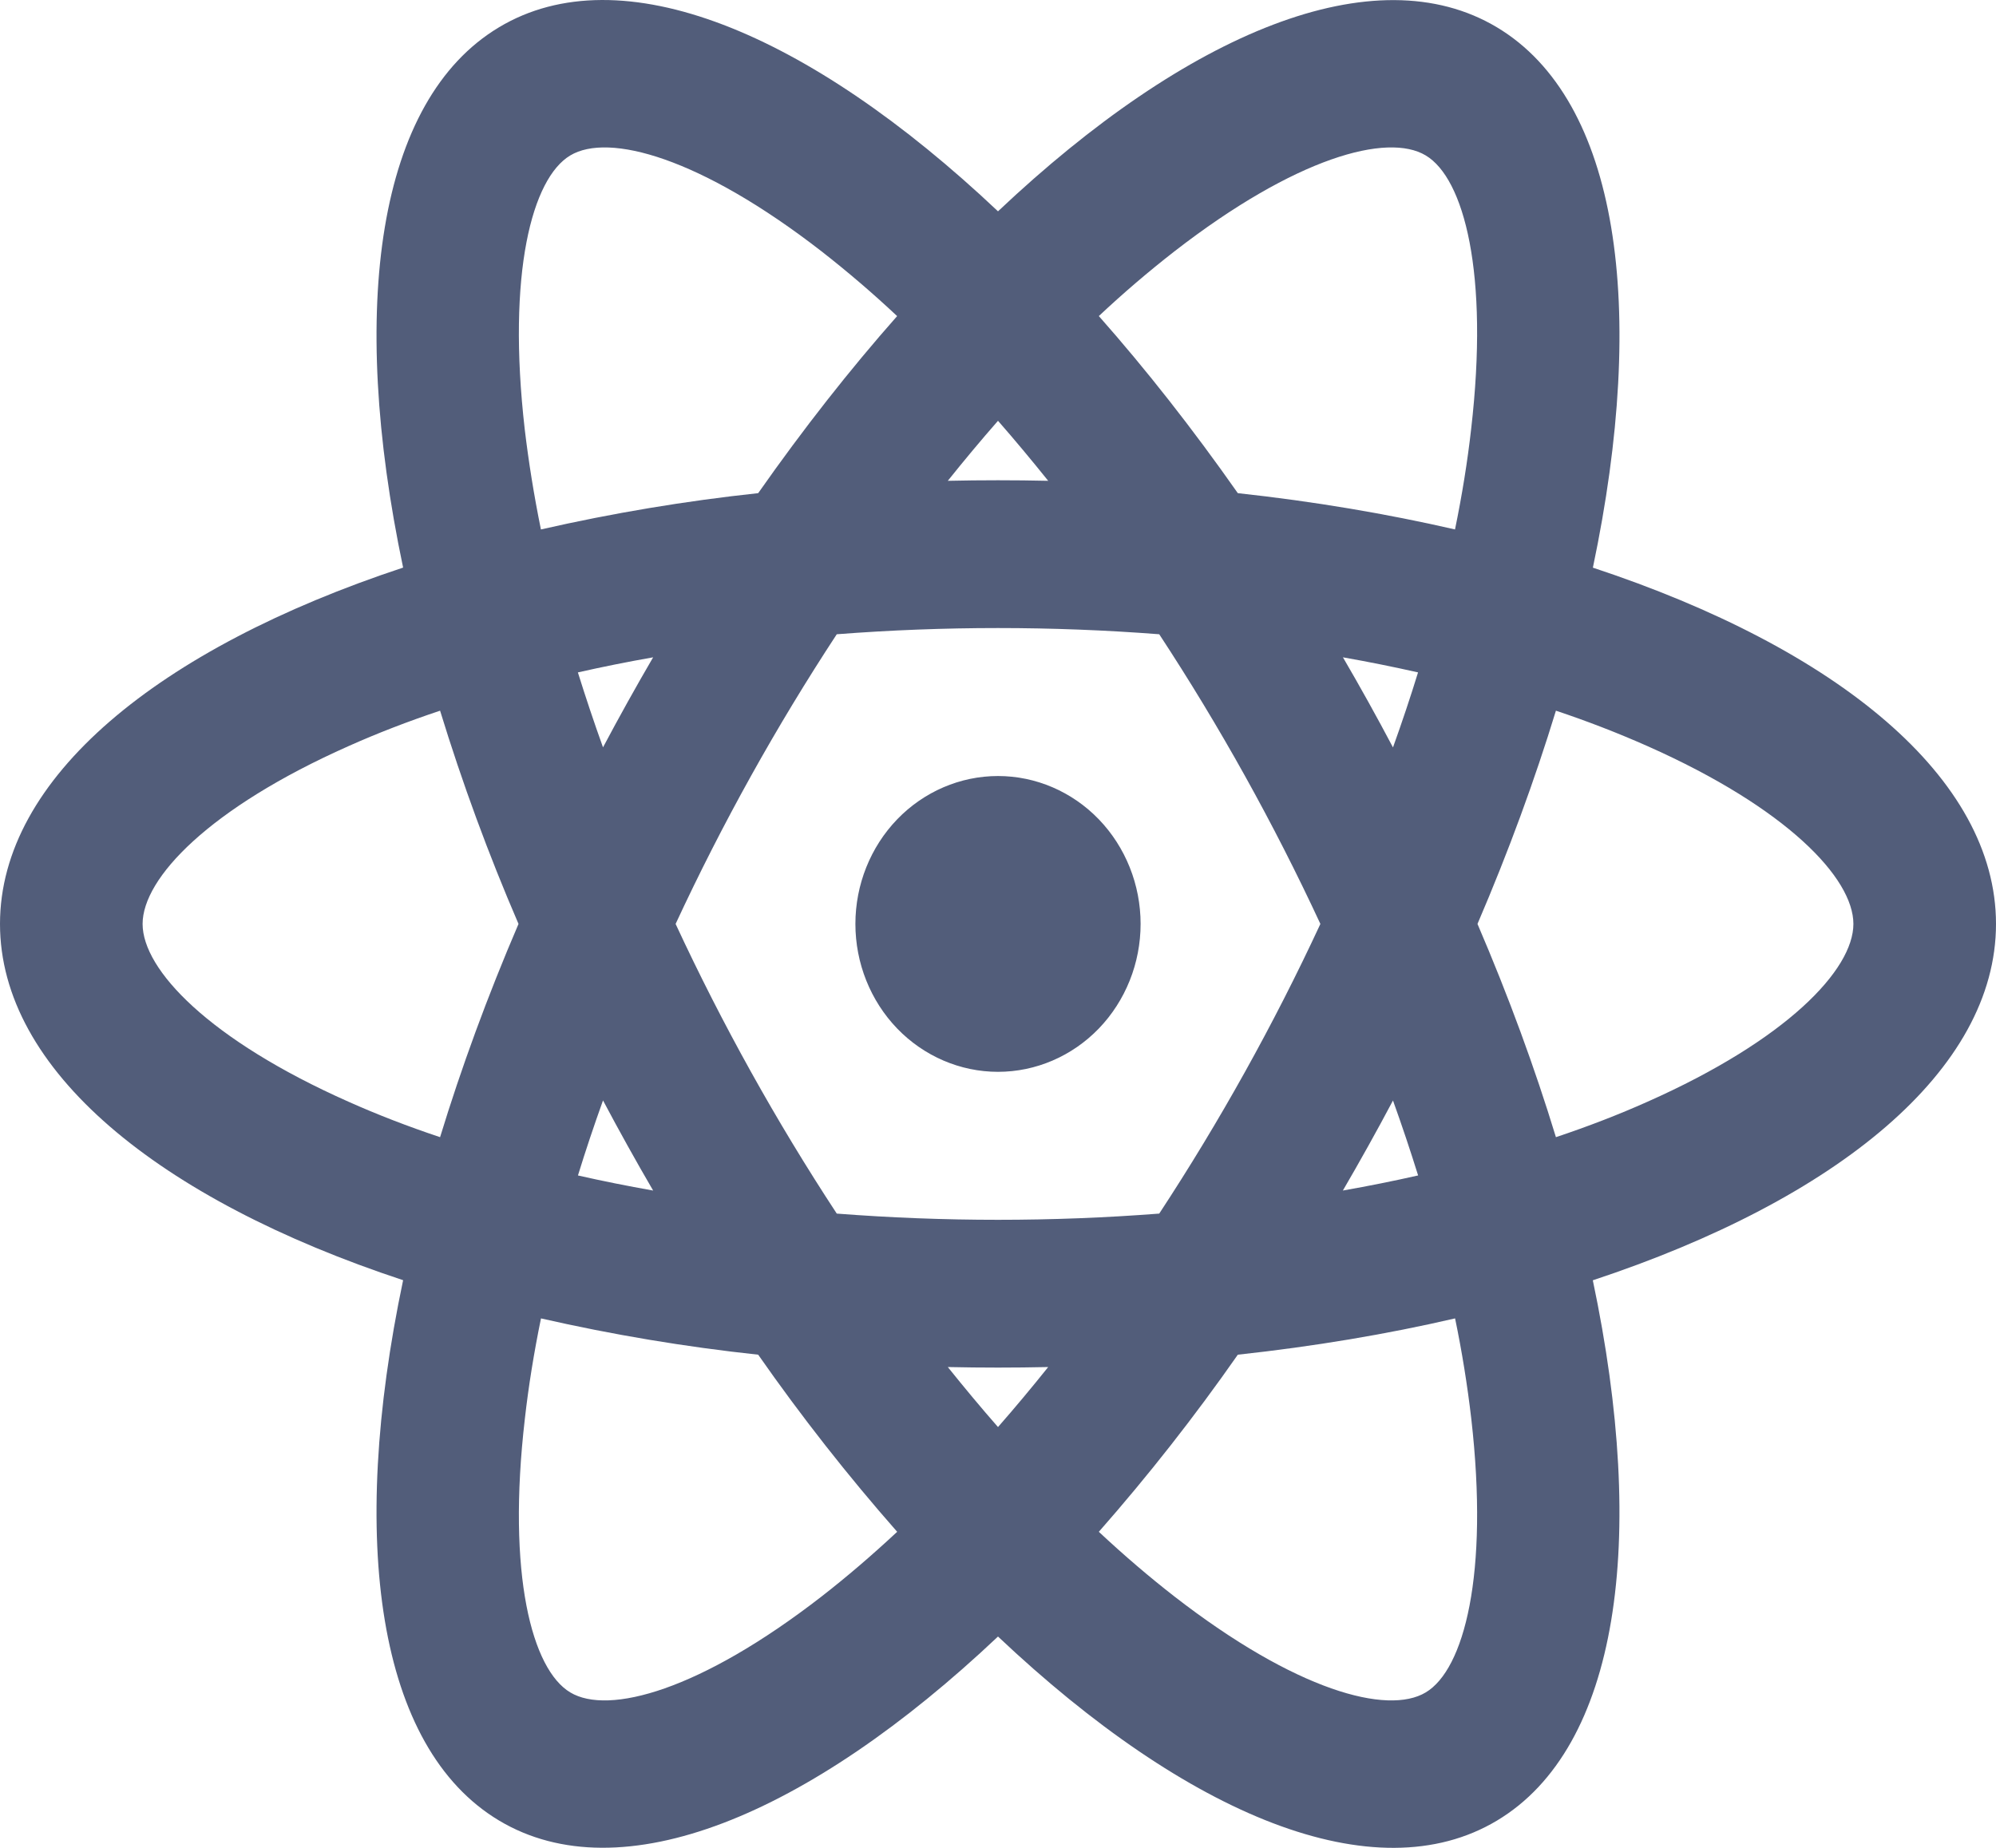 <svg width="27" height="25" viewBox="0 0 27 25" fill="none" xmlns="http://www.w3.org/2000/svg">
<path d="M13.5 14.501C12.989 14.501 12.498 14.29 12.136 13.915C11.775 13.54 11.571 13.031 11.571 12.5C11.571 11.969 11.775 11.46 12.136 11.085C12.498 10.71 12.989 10.499 13.5 10.499C14.011 10.499 14.502 10.71 14.864 11.085C15.225 11.46 15.429 11.969 15.429 12.5C15.429 13.031 15.225 13.54 14.864 13.915C14.502 14.29 14.011 14.501 13.5 14.501ZM12.821 18.495C13.046 18.775 13.272 19.047 13.5 19.307C13.728 19.047 13.954 18.776 14.179 18.495C13.726 18.505 13.274 18.505 12.821 18.495ZM10.256 18.328C9.269 18.222 8.288 18.058 7.318 17.837C7.222 18.304 7.149 18.758 7.1 19.193C6.855 21.304 7.196 22.588 7.714 22.897C8.232 23.208 9.473 22.872 11.115 21.598C11.453 21.335 11.794 21.043 12.136 20.724C11.467 19.963 10.839 19.163 10.256 18.328ZM19.682 17.837C18.76 18.051 17.775 18.216 16.744 18.328C16.161 19.163 15.533 19.963 14.864 20.724C15.206 21.044 15.547 21.335 15.885 21.598C17.527 22.872 18.768 23.208 19.286 22.897C19.804 22.588 20.143 21.304 19.902 19.193C19.849 18.738 19.776 18.285 19.683 17.837H19.682ZM21.546 17.321C22.288 20.841 21.898 23.644 20.25 24.631C18.602 25.619 16.068 24.567 13.5 22.141C10.932 24.567 8.398 25.617 6.75 24.63C5.102 23.643 4.712 20.841 5.453 17.32C2.143 16.227 0 14.474 0 12.5C0 10.526 2.143 8.774 5.453 7.679C4.712 4.158 5.102 1.356 6.75 0.369C8.398 -0.619 10.932 0.433 13.5 2.859C16.068 0.433 18.602 -0.617 20.25 0.37C21.898 1.357 22.288 4.158 21.547 7.68C24.857 8.773 27 10.526 27 12.5C27 14.474 24.857 16.226 21.547 17.321H21.546ZM12.135 4.276C11.808 3.969 11.467 3.677 11.115 3.402C9.473 2.128 8.232 1.792 7.714 2.103C7.196 2.412 6.857 3.696 7.098 5.807C7.15 6.244 7.222 6.696 7.317 7.163C8.287 6.942 9.268 6.778 10.256 6.672C10.867 5.801 11.497 4.999 12.136 4.276H12.135ZM16.744 6.672C17.775 6.784 18.76 6.951 19.682 7.163C19.778 6.696 19.851 6.242 19.9 5.807C20.145 3.696 19.804 2.412 19.286 2.103C18.768 1.792 17.527 2.128 15.885 3.402C15.532 3.677 15.191 3.969 14.864 4.276C15.503 4.999 16.133 5.801 16.744 6.672ZM14.179 6.505C13.954 6.225 13.728 5.953 13.5 5.693C13.272 5.953 13.046 6.224 12.821 6.505C13.274 6.495 13.726 6.495 14.179 6.505ZM8.835 16.107C8.601 15.706 8.375 15.299 8.157 14.888C8.034 15.231 7.921 15.568 7.818 15.903C8.149 15.978 8.488 16.046 8.834 16.107H8.835ZM11.319 16.419C12.771 16.531 14.229 16.531 15.681 16.419C16.5 15.171 17.229 13.861 17.861 12.5C17.229 11.139 16.5 9.829 15.681 8.581C14.229 8.469 12.771 8.469 11.319 8.581C10.5 9.829 9.771 11.139 9.139 12.5C9.771 13.861 10.5 15.171 11.319 16.419ZM18.843 10.112C18.966 9.769 19.079 9.432 19.182 9.097C18.845 9.021 18.506 8.953 18.166 8.893C18.4 9.294 18.626 9.701 18.843 10.112ZM5.953 9.615C5.516 9.761 5.102 9.921 4.713 10.095C2.83 10.932 1.929 11.88 1.929 12.5C1.929 13.12 2.829 14.068 4.713 14.905C5.102 15.079 5.516 15.239 5.953 15.385C6.238 14.452 6.592 13.483 7.014 12.5C6.608 11.559 6.254 10.596 5.953 9.615ZM7.817 9.097C7.921 9.43 8.034 9.769 8.157 10.111C8.375 9.7 8.601 9.294 8.835 8.893C8.488 8.954 8.149 9.022 7.818 9.097H7.817ZM21.047 15.385C21.484 15.239 21.898 15.079 22.287 14.905C24.17 14.068 25.071 13.12 25.071 12.5C25.071 11.88 24.171 10.932 22.287 10.095C21.881 9.915 21.467 9.755 21.047 9.615C20.762 10.548 20.408 11.517 19.986 12.5C20.408 13.483 20.762 14.45 21.047 15.385ZM19.183 15.903C19.079 15.569 18.966 15.231 18.843 14.889C18.625 15.3 18.399 15.706 18.165 16.107C18.512 16.046 18.851 15.978 19.182 15.903H19.183Z" fill="#525D7A"/>
</svg>
